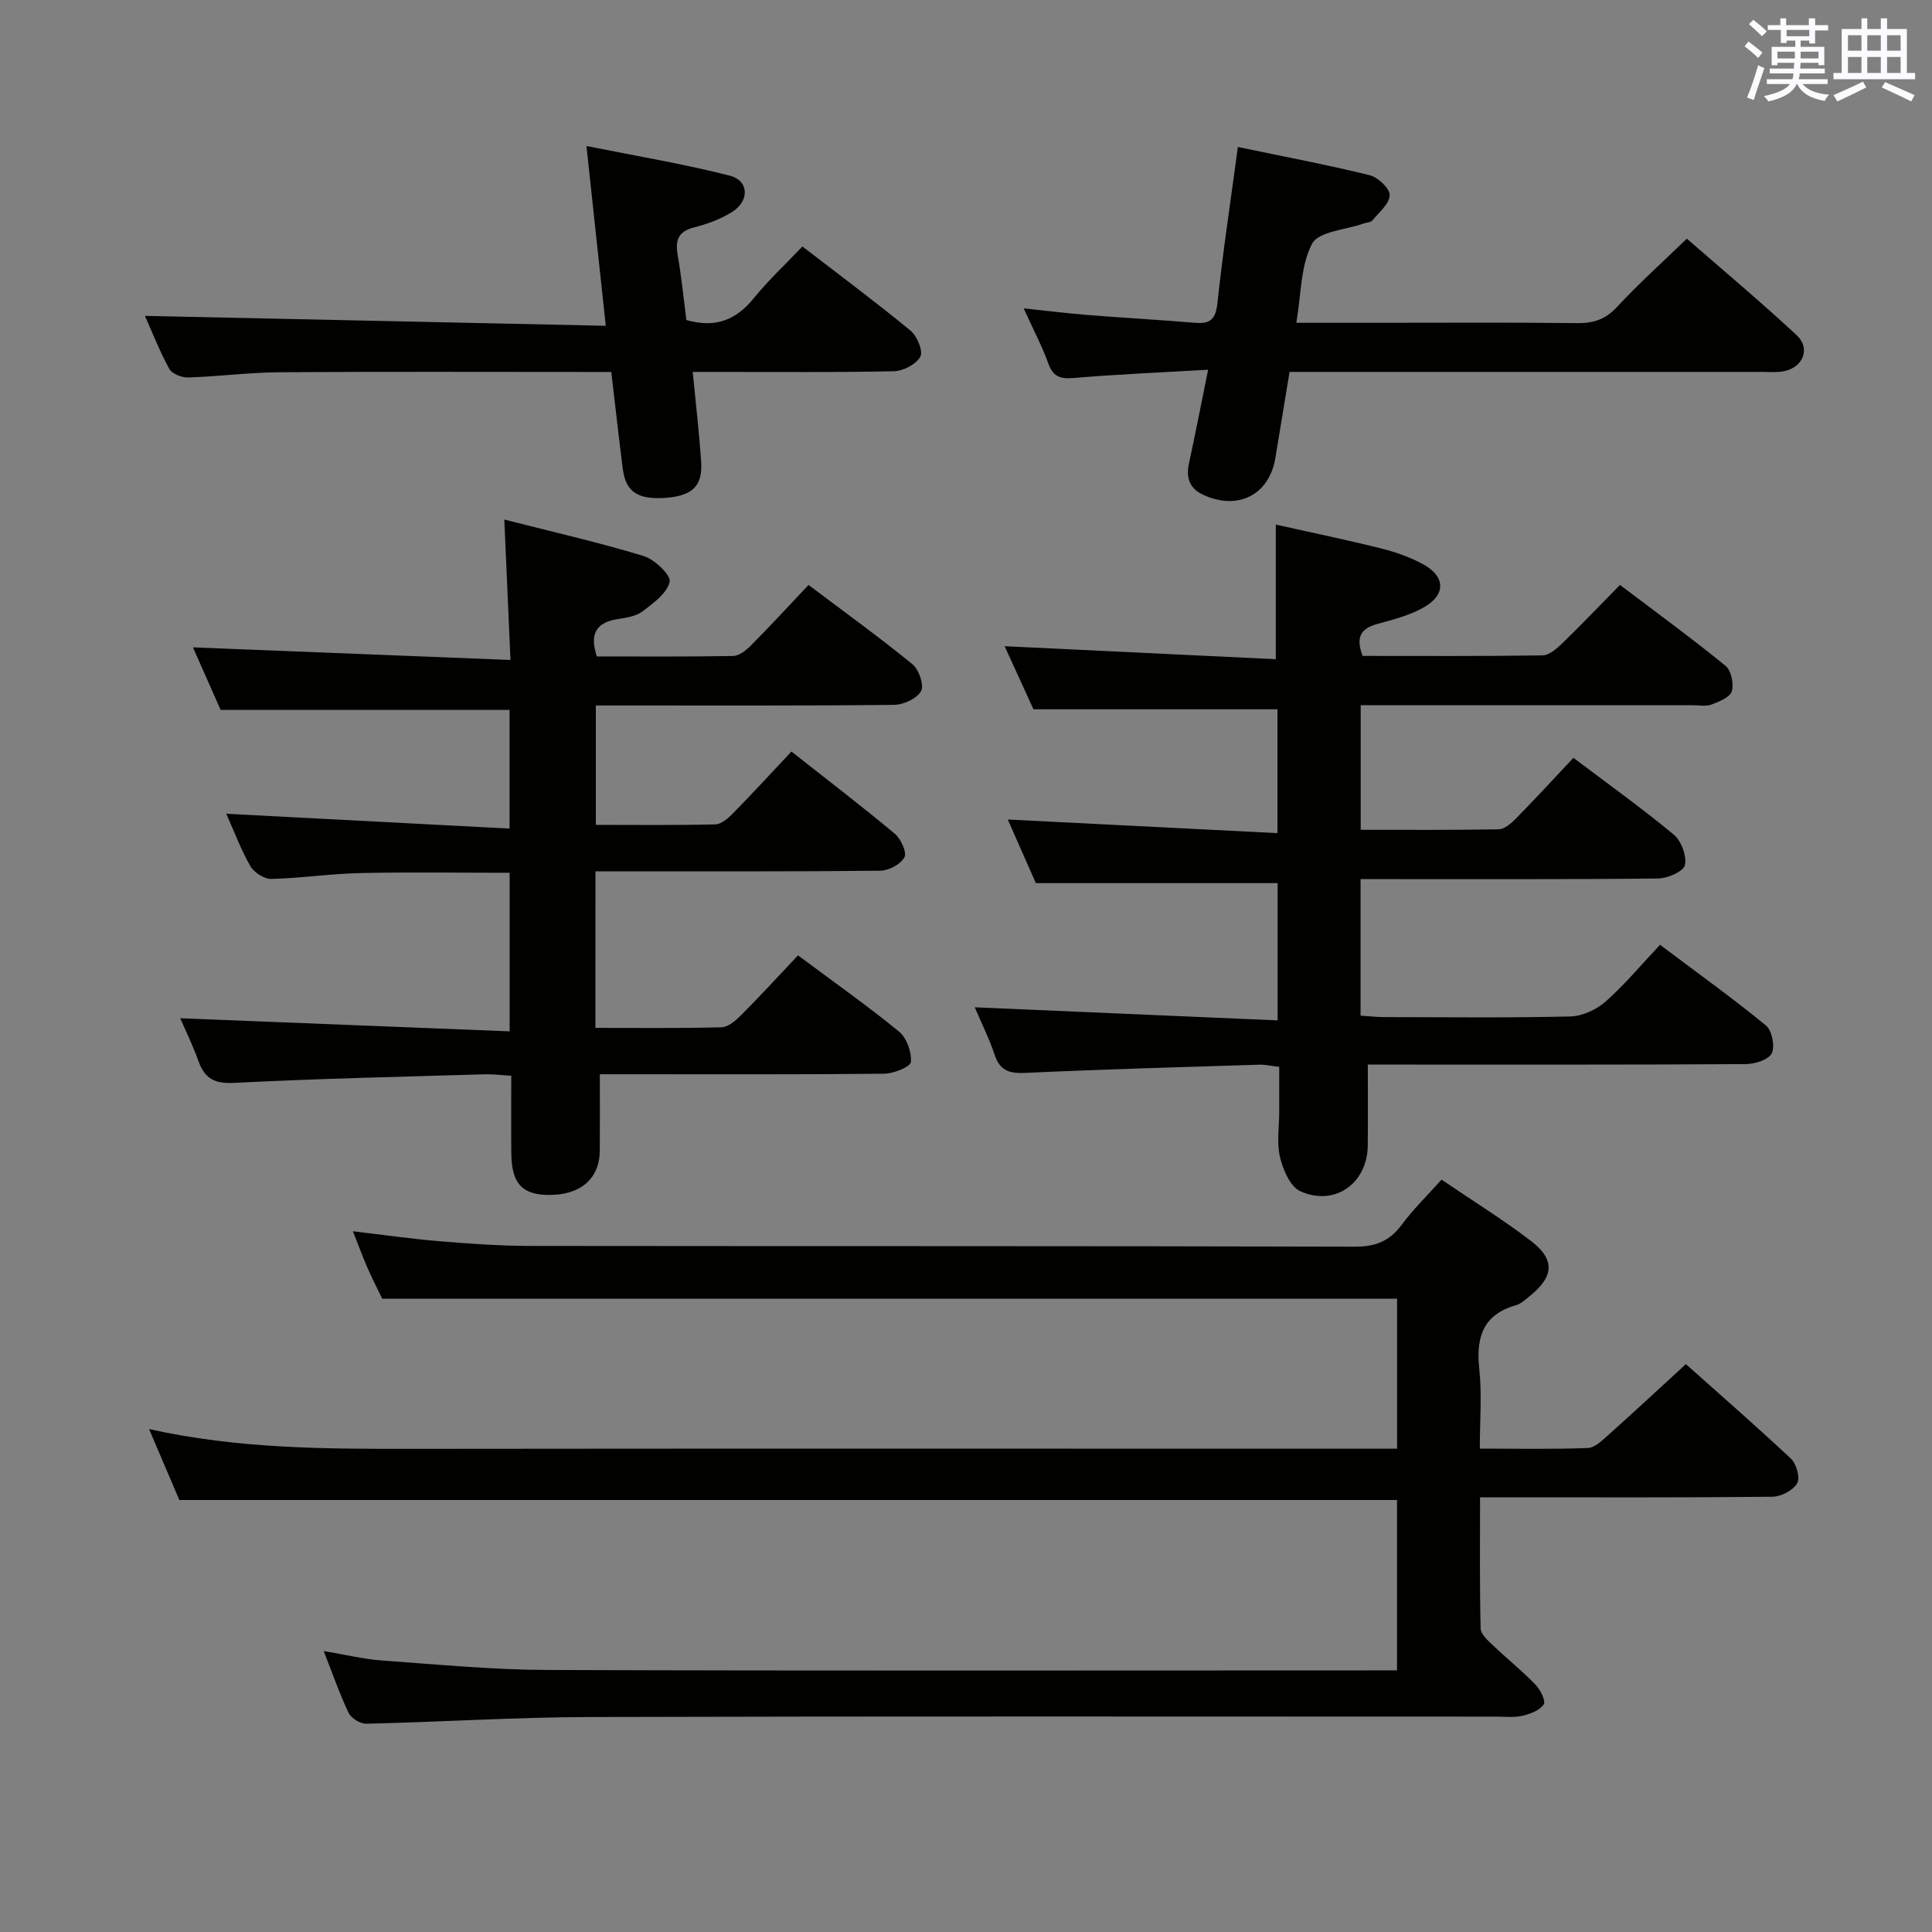 <svg enable-background="new 0 0 400 400" viewBox="0 0 400 400" xmlns="http://www.w3.org/2000/svg"><rect x="0" y="0" width="400" height="400" fill="#808080" stroke="none"/><g fill="#010100"><path d="m289.24 345.83c0-12.04 0-23.62 0-35.27-84.01 0-167.89 0-252.11 0-1.91-4.47-3.96-9.28-6.27-14.69 18.45 4.11 36.54 4.12 54.65 4.1 65.83-.08 131.66-.03 197.49-.03h6.25c0-10.65 0-20.89 0-31.06-69.97 0-139.7 0-210.12 0-.75-1.56-1.95-3.9-3-6.29-1.06-2.41-1.96-4.89-3.07-7.67 6.24.73 12.13 1.59 18.05 2.07 6.29.52 12.62.97 18.93.97 56.83.07 113.66-.01 170.49.15 4.3.01 7.17-1.16 9.68-4.54 2.36-3.18 5.24-5.98 8.24-9.34 6.31 4.29 12.66 8.21 18.56 12.73 5 3.83 4.7 7.36-.24 11.33-.9.72-1.82 1.63-2.88 1.93-6.91 1.97-8.33 6.71-7.62 13.26.57 5.24.11 10.59.11 16.44 7.82 0 15.1.16 22.37-.13 1.5-.06 3.08-1.66 4.38-2.82 5.21-4.65 10.32-9.41 15.91-14.54 6.78 6.05 14.4 12.67 21.76 19.58 1.14 1.07 1.94 3.99 1.28 5.1-.85 1.46-3.31 2.75-5.09 2.77-18.16.2-36.33.12-54.5.12-1.82 0-3.63 0-6.06 0 0 9.27-.1 18.23.12 27.17.03 1.18 1.48 2.46 2.51 3.44 2.89 2.76 6.02 5.26 8.8 8.13 1.03 1.06 2.23 3.42 1.75 4.14-.82 1.25-2.81 1.98-4.44 2.36-1.75.4-3.65.17-5.48.17-62.5 0-124.99-.1-187.49.08-15.46.04-30.91 1.03-46.37 1.39-1.24.03-3.12-1.14-3.65-2.25-1.86-3.87-3.26-7.97-5.16-12.8 4.45.74 8.25 1.68 12.09 1.96 11.44.82 22.9 1.92 34.35 1.96 56.5.2 112.99.09 169.49.09 2.01-.01 3.98-.01 6.29-.01z"/><path d="m281.69 182v28.28c1.71.11 3.31.3 4.91.3 12.83.02 25.66.17 38.49-.13 2.49-.06 5.4-1.39 7.3-3.06 3.97-3.5 7.39-7.63 11.3-11.78 7.74 5.82 15.01 11.03 21.91 16.69 1.26 1.03 1.93 4.3 1.24 5.75-.64 1.33-3.48 2.25-5.35 2.26-24.16.15-48.32.1-72.48.1-1.96 0-3.93 0-5.82 0 0 5.94.05 11.36-.01 16.78-.08 7.81-6.82 12.66-13.97 9.44-2.08-.94-3.57-4.43-4.19-7.03-.72-3-.17-6.29-.17-9.46 0-2.98 0-5.97 0-9.26-1.59-.18-2.88-.49-4.15-.45-16.12.51-32.24.95-48.35 1.7-3.3.15-5.29-.38-6.41-3.72-1.14-3.41-2.76-6.65-4.13-9.86 21.02.91 41.67 1.8 62.71 2.71 0-10.3 0-19.38 0-28.42-16.47 0-32.97 0-50.06 0-1.72-3.89-3.78-8.56-5.81-13.17 18.77.95 37.1 1.87 55.84 2.82 0-9.34 0-17.57 0-25.64-16.58 0-33.11 0-50.52 0-1.7-3.72-3.87-8.48-5.97-13.06 18.87.91 37.49 1.8 56.14 2.69 0-9.8 0-18.37 0-27.87 7.23 1.62 14.58 3.13 21.85 4.95 3.02.75 6.05 1.83 8.76 3.33 4.46 2.46 4.61 6.18.21 8.75-2.94 1.72-6.42 2.63-9.76 3.53-3.49.94-4.56 2.78-3.08 6.63 12.36 0 24.81.08 37.25-.11 1.37-.02 2.92-1.38 4.05-2.47 3.94-3.82 7.73-7.8 11.98-12.12 7.46 5.65 14.8 11.01 21.83 16.73 1.18.96 1.78 3.72 1.33 5.27-.36 1.24-2.61 2.17-4.2 2.76-1.17.44-2.63.14-3.97.14-20.99 0-41.99 0-62.98 0-1.8 0-3.6 0-5.69 0v25.8c9.69 0 19.12.08 28.55-.1 1.23-.02 2.63-1.26 3.62-2.26 3.95-4.02 7.77-8.18 11.87-12.54 7.4 5.59 14.29 10.51 20.77 15.9 1.56 1.3 2.71 4.39 2.32 6.3-.26 1.29-3.56 2.75-5.51 2.78-18.66.21-37.32.12-55.98.13-1.81-.01-3.6-.01-5.67-.01z"/><path d="m123.27 212.81c8.88 0 17.5.11 26.12-.12 1.38-.04 2.93-1.39 4.04-2.5 3.98-4 7.8-8.16 11.79-12.39 7.41 5.52 14.35 10.41 20.91 15.78 1.59 1.3 2.63 4.23 2.46 6.29-.09 1-3.57 2.41-5.52 2.43-17.83.19-35.66.11-53.5.11-1.8 0-3.59 0-5.38 0 0 5.61.03 10.71-.01 15.81-.05 5.84-3.99 9.23-10.59 9.18-5.51-.04-7.67-2.4-7.73-8.62-.05-5.16-.01-10.31-.01-16.06-2.01-.11-3.77-.35-5.52-.3-17.29.52-34.59.89-51.86 1.78-4.09.21-6.1-.92-7.39-4.54-1.11-3.11-2.57-6.09-3.76-8.84 22.63.9 45.23 1.79 68.2 2.71 0-11.62 0-22.02 0-32.83-10.41 0-20.69-.16-30.96.06-6.14.13-12.26 1.07-18.4 1.21-1.46.03-3.57-1.33-4.33-2.66-1.96-3.41-3.34-7.16-4.98-10.83 19.67 1.03 38.96 2.04 58.65 3.07 0-9.11 0-17 0-24.57-19.74 0-39.29 0-59.82 0-1.64-3.7-3.75-8.47-5.73-12.95 21.8.87 43.41 1.73 65.74 2.61-.44-10.11-.84-19.14-1.28-29.07 9.78 2.49 19.41 4.69 28.83 7.54 2.27.69 5.7 3.96 5.4 5.34-.52 2.36-3.37 4.43-5.61 6.13-1.36 1.03-3.39 1.32-5.18 1.6-4.41.7-5.84 3.06-4.28 7.73 9.29 0 18.75.08 28.21-.1 1.25-.02 2.69-1.16 3.67-2.15 3.98-4.01 7.81-8.17 11.95-12.55 7.58 5.71 14.71 10.86 21.51 16.41 1.34 1.1 2.46 4.34 1.79 5.56-.85 1.55-3.62 2.83-5.57 2.85-18.66.21-37.33.12-55.99.13-1.81 0-3.62 0-5.78 0v24.72c8.21 0 16.48.1 24.75-.1 1.24-.03 2.64-1.27 3.63-2.27 4.07-4.15 8-8.43 12.12-12.81 7.64 6.02 14.64 11.37 21.39 17.01 1.26 1.06 2.55 3.86 2 4.88-.77 1.44-3.23 2.76-4.98 2.78-17.66.2-35.33.12-53 .13-1.96 0-3.92 0-5.99 0-.01 11.05-.01 21.47-.01 32.41z"/><path d="m256.29 30.43c9.48 1.98 18.45 3.67 27.3 5.85 1.71.42 4.17 2.75 4.13 4.13-.05 1.79-2.21 3.56-3.6 5.23-.36.43-1.23.42-1.85.65-3.68 1.31-9.27 1.62-10.62 4.17-2.4 4.55-2.24 10.45-3.26 16.37h17.62c13.5 0 27-.1 40.49.07 3.4.04 5.88-.75 8.28-3.34 4.4-4.76 9.26-9.11 14.46-14.15 7.41 6.47 15.29 13.04 22.78 20.03 2.9 2.7 1.26 6.64-2.68 7.42-1.45.29-2.99.14-4.49.14-30.66.01-61.33 0-91.99 0-1.82 0-3.63 0-5.87 0-1.01 6.11-1.98 11.97-2.94 17.82-1.25 7.62-7.72 10.93-14.88 7.65-2.93-1.34-3.65-3.54-3-6.55 1.32-6.13 2.52-12.29 3.96-19.37-9.7.56-18.82.95-27.9 1.71-2.79.23-4.22-.31-5.2-3.04-1.28-3.57-3.08-6.95-5.09-11.38 4.92.52 9.05 1.04 13.19 1.37 7.45.59 14.92 1.01 22.37 1.63 3.15.26 4.21-.84 4.56-4.11 1.12-10.54 2.72-21.03 4.23-32.3z"/><path d="m142.11 66.26c6.18 1.76 10.39-.12 14-4.57 3.01-3.71 6.54-7 10.02-10.66 7.74 5.96 15.2 11.51 22.37 17.41 1.37 1.13 2.67 4.25 2.05 5.4-.85 1.58-3.54 2.98-5.48 3.02-11.99.27-23.99.14-35.99.14-1.8 0-3.6 0-5.66 0 .63 6.57 1.35 12.64 1.75 18.72.32 4.88-1.87 6.93-7.22 7.34-5.88.45-8.4-1.18-9.01-6-.82-6.42-1.53-12.85-2.38-20.05-1.55 0-3.13 0-4.72 0-21.32 0-42.65-.09-63.97.06-6.31.04-12.6.88-18.91 1.08-1.32.04-3.34-.74-3.9-1.76-2.05-3.75-3.61-7.76-5.05-10.99 31.52.68 62.98 1.36 95.41 2.05-1.36-12.63-2.6-24.21-4-37.22 10.45 2.1 20.17 3.71 29.67 6.14 4 1.02 4.13 5.24.47 7.52-2.35 1.47-5.09 2.49-7.79 3.17-3.36.84-4.01 2.67-3.46 5.8.78 4.39 1.21 8.85 1.8 13.4z"/></g><path d="m361.2 9.6.8-1c.9.7 1.9 1.4 2.9 2.3l-.9 1.1c-1-1-2-1.8-2.8-2.4zm.5 10.6c.9-2.1 1.6-4.3 2.3-6.7.4.2.8.4 1.3.6-.7 2.1-1.5 4.3-2.2 6.6zm.4-15.2.9-.9c1 .8 2 1.6 2.8 2.4l-1 1c-.9-.9-1.8-1.7-2.7-2.5zm12.5-1.2h1.2v1.4h2.7v1.1h-2.7v2.7h-1.2v-.6h-1.8v1.3h4.9v3.8h-1.2v-.5h-3.7c0 .4-.1.9-.1 1.2h5.1v1h-5.2c0 .5-.1.9-.2 1.2h6v1h-5.2c1.1 1.3 2.9 2 5.5 2.2-.4.4-.7.8-.9 1.3-2.9-.5-4.8-1.6-5.7-3.5h-.1c-.8 1.7-2.7 2.9-5.9 3.6-.2-.4-.6-.8-.9-1.1 2.8-.6 4.6-1.4 5.4-2.5h-4.8v-1h5.3c.1-.3.2-.7.2-1.2h-4.9v-1h5c0-.4 0-.8.1-1.2h-3.5v.5h-1.2v-3.8h4.9v-1.3h-1.8v.5h-1.2v-2.7h-2.7v-1h2.6v-1.4h1.2v1.4h4.7v-1.4zm-6.6 8.3h3.6c0-.4 0-.9 0-1.4h-3.6zm1.9-4.6h4.7v-1.3h-4.7zm6.6 3.2h-3.7v1.4h3.7z" fill="#fbfafc"/><path d="m385.3 3.8h1.3v2.2h2.8v-2.2h1.3v2.2h4.1v9.1h1.7v1.3h-16.9v-1.3h1.7v-9.1h4.1v-2.2zm.4 13.1.7 1.2c-1.8.9-3.8 1.9-6 2.9-.2-.4-.5-.8-.8-1.3 2.3-1 4.3-1.9 6.1-2.8zm-3.1-6.4h2.8v-3.2h-2.8zm0 4.6h2.8v-3.3h-2.8zm4-4.6h2.8v-3.2h-2.8zm0 4.6h2.8v-3.3h-2.8zm3.7 1.9c2.1.9 4.1 1.8 6.1 2.7l-.7 1.3c-2.2-1.1-4.2-2-6.1-2.9zm3.2-9.7h-2.8v3.2h2.8zm-2.8 7.8h2.8v-3.3h-2.8z" fill="#fbfafc"/></svg>